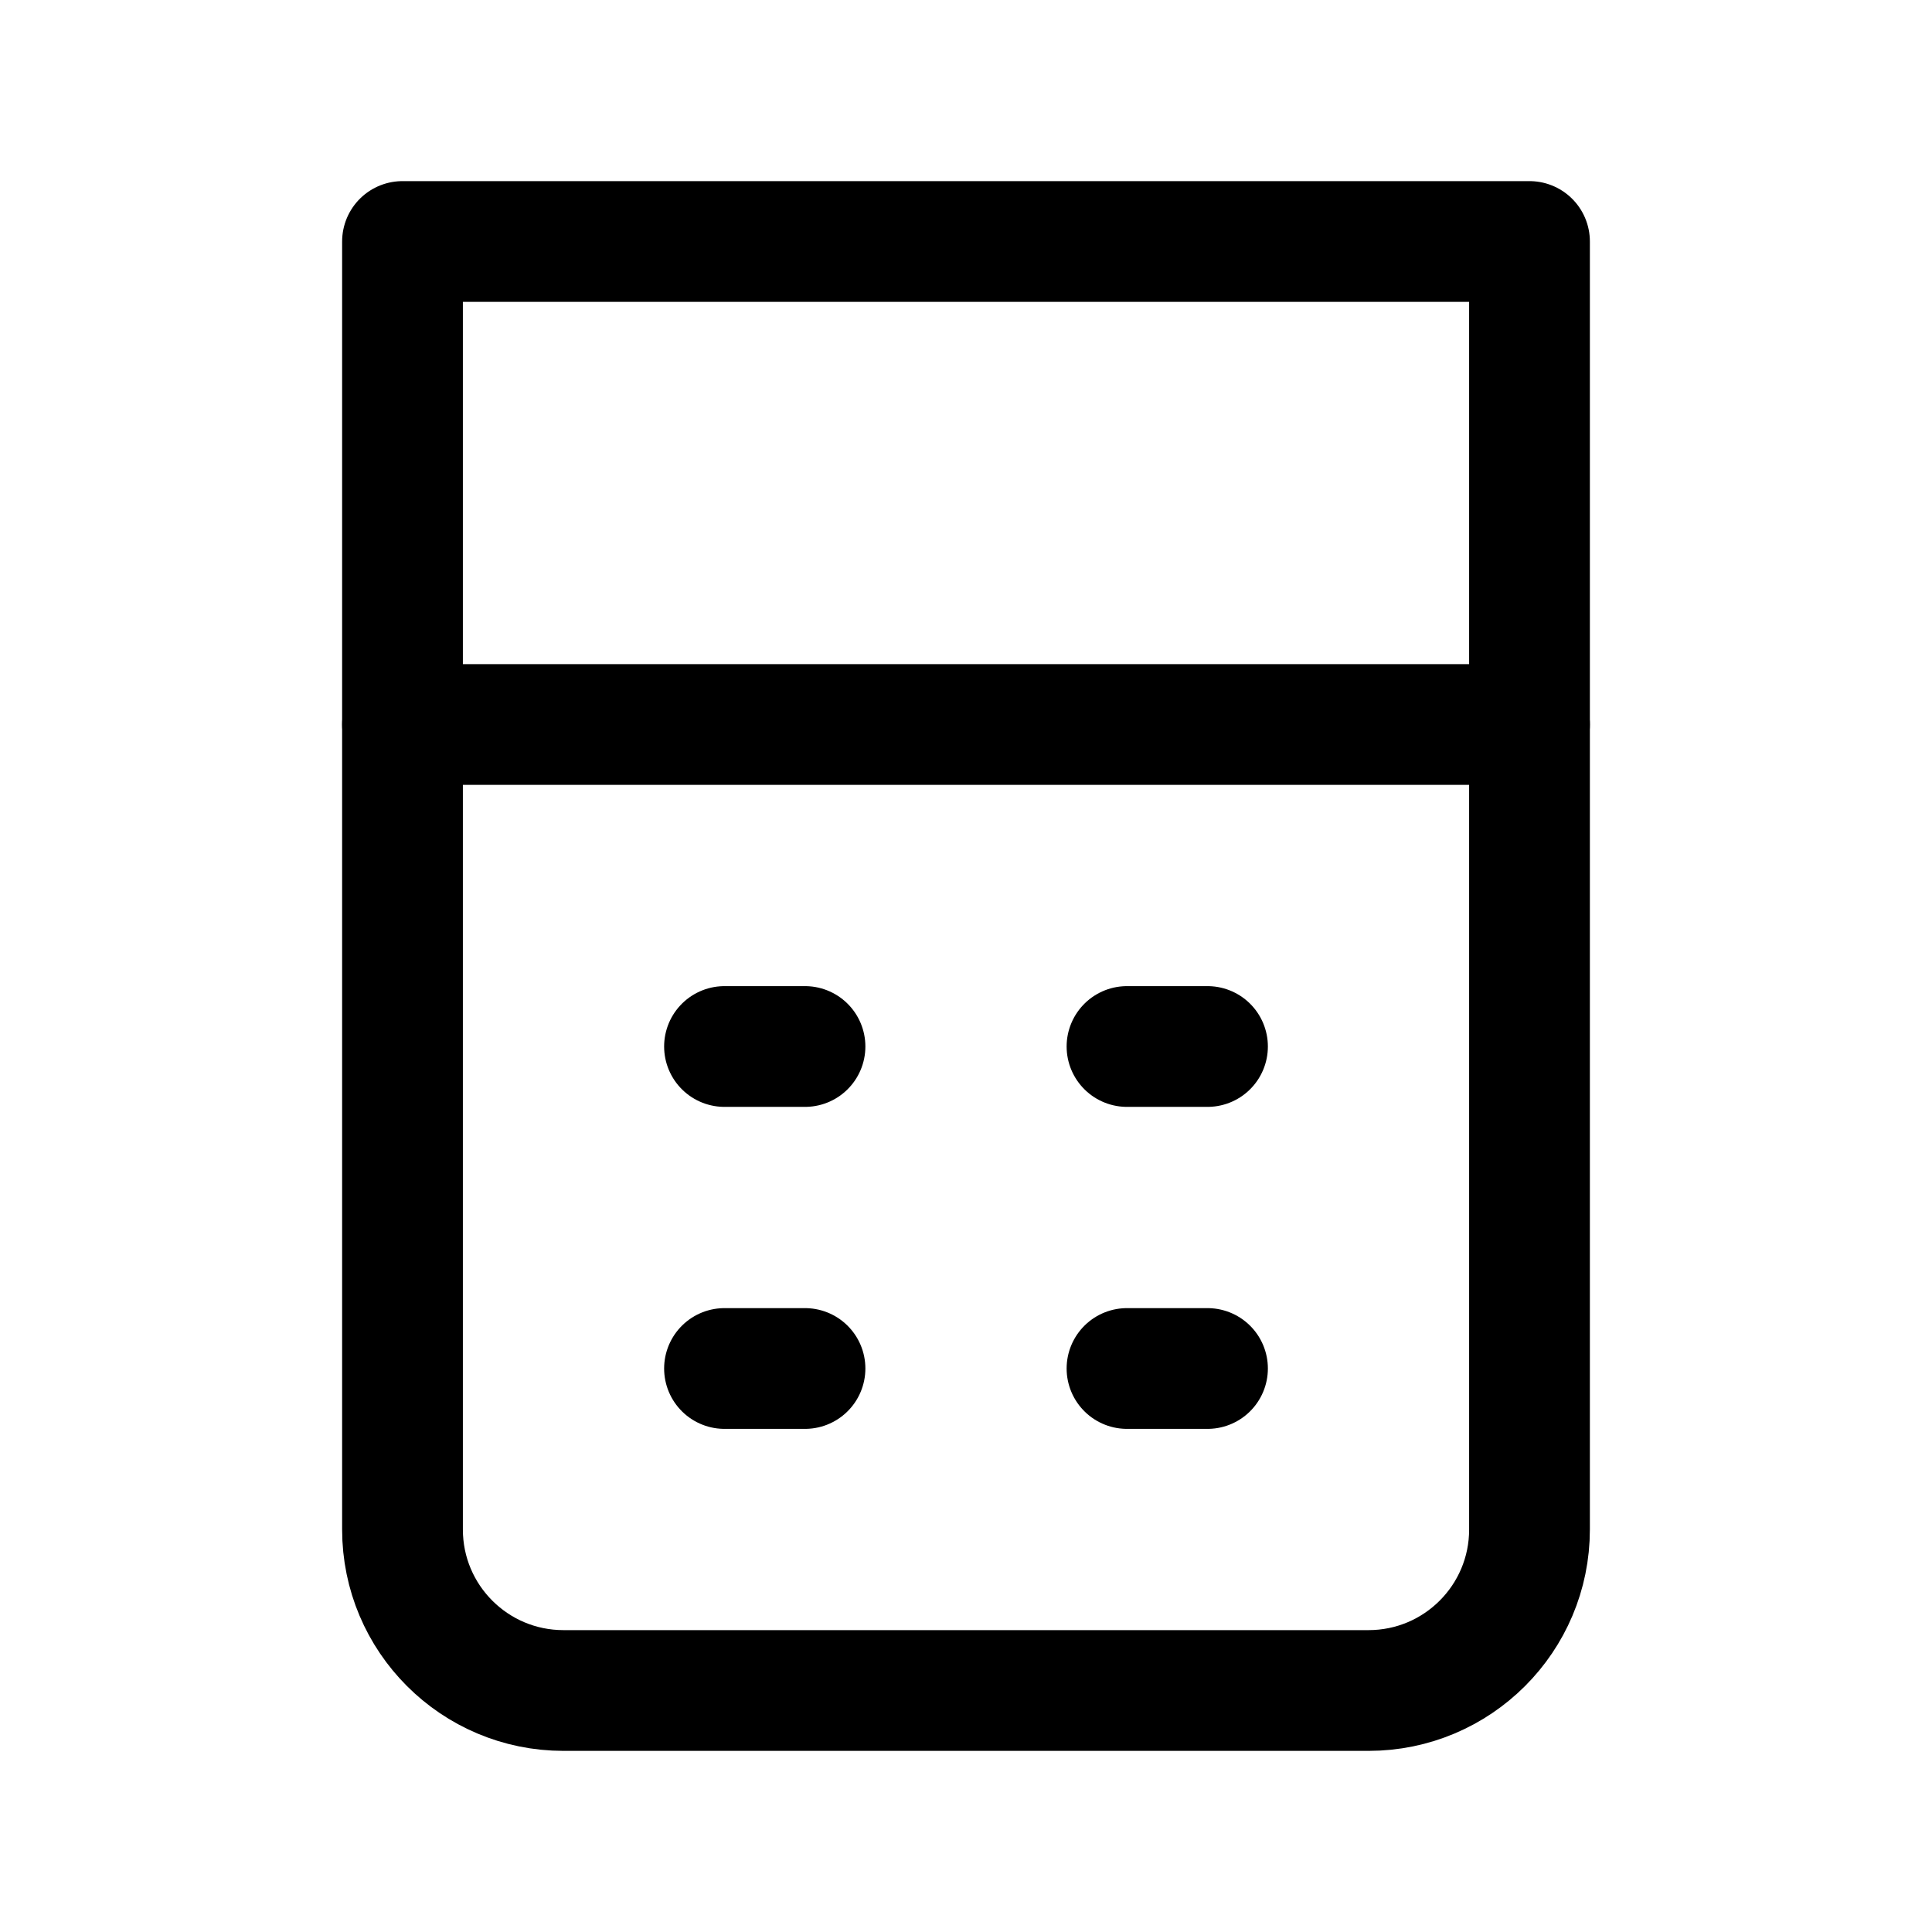 <svg width="24" height="24" viewBox="0 0 24 24" fill="none" xmlns="http://www.w3.org/2000/svg">
<g clip-path="url(#clip0_1_1859)">
<path d="M5 9H19" stroke="black" stroke-width="1.5" stroke-linecap="round"/>
<path d="M5 3H19V19C19 20.105 18.105 21 17 21H7C5.895 21 5 20.105 5 19V3Z" stroke="black" stroke-width="1.5" stroke-linejoin="round"/>
<path d="M9 13H10" stroke="black" stroke-width="1.5" stroke-linecap="round"/>
<path d="M14 13H15" stroke="black" stroke-width="1.5" stroke-linecap="round"/>
<path d="M9 17H10" stroke="black" stroke-width="1.5" stroke-linecap="round"/>
<path d="M14 17H15" stroke="black" stroke-width="1.5" stroke-linecap="round"/>
</g>
<defs>
<clipPath id="clip0_1_1859">
<rect width="24" height="24" fill="white"/>
</clipPath>
</defs>
</svg>
